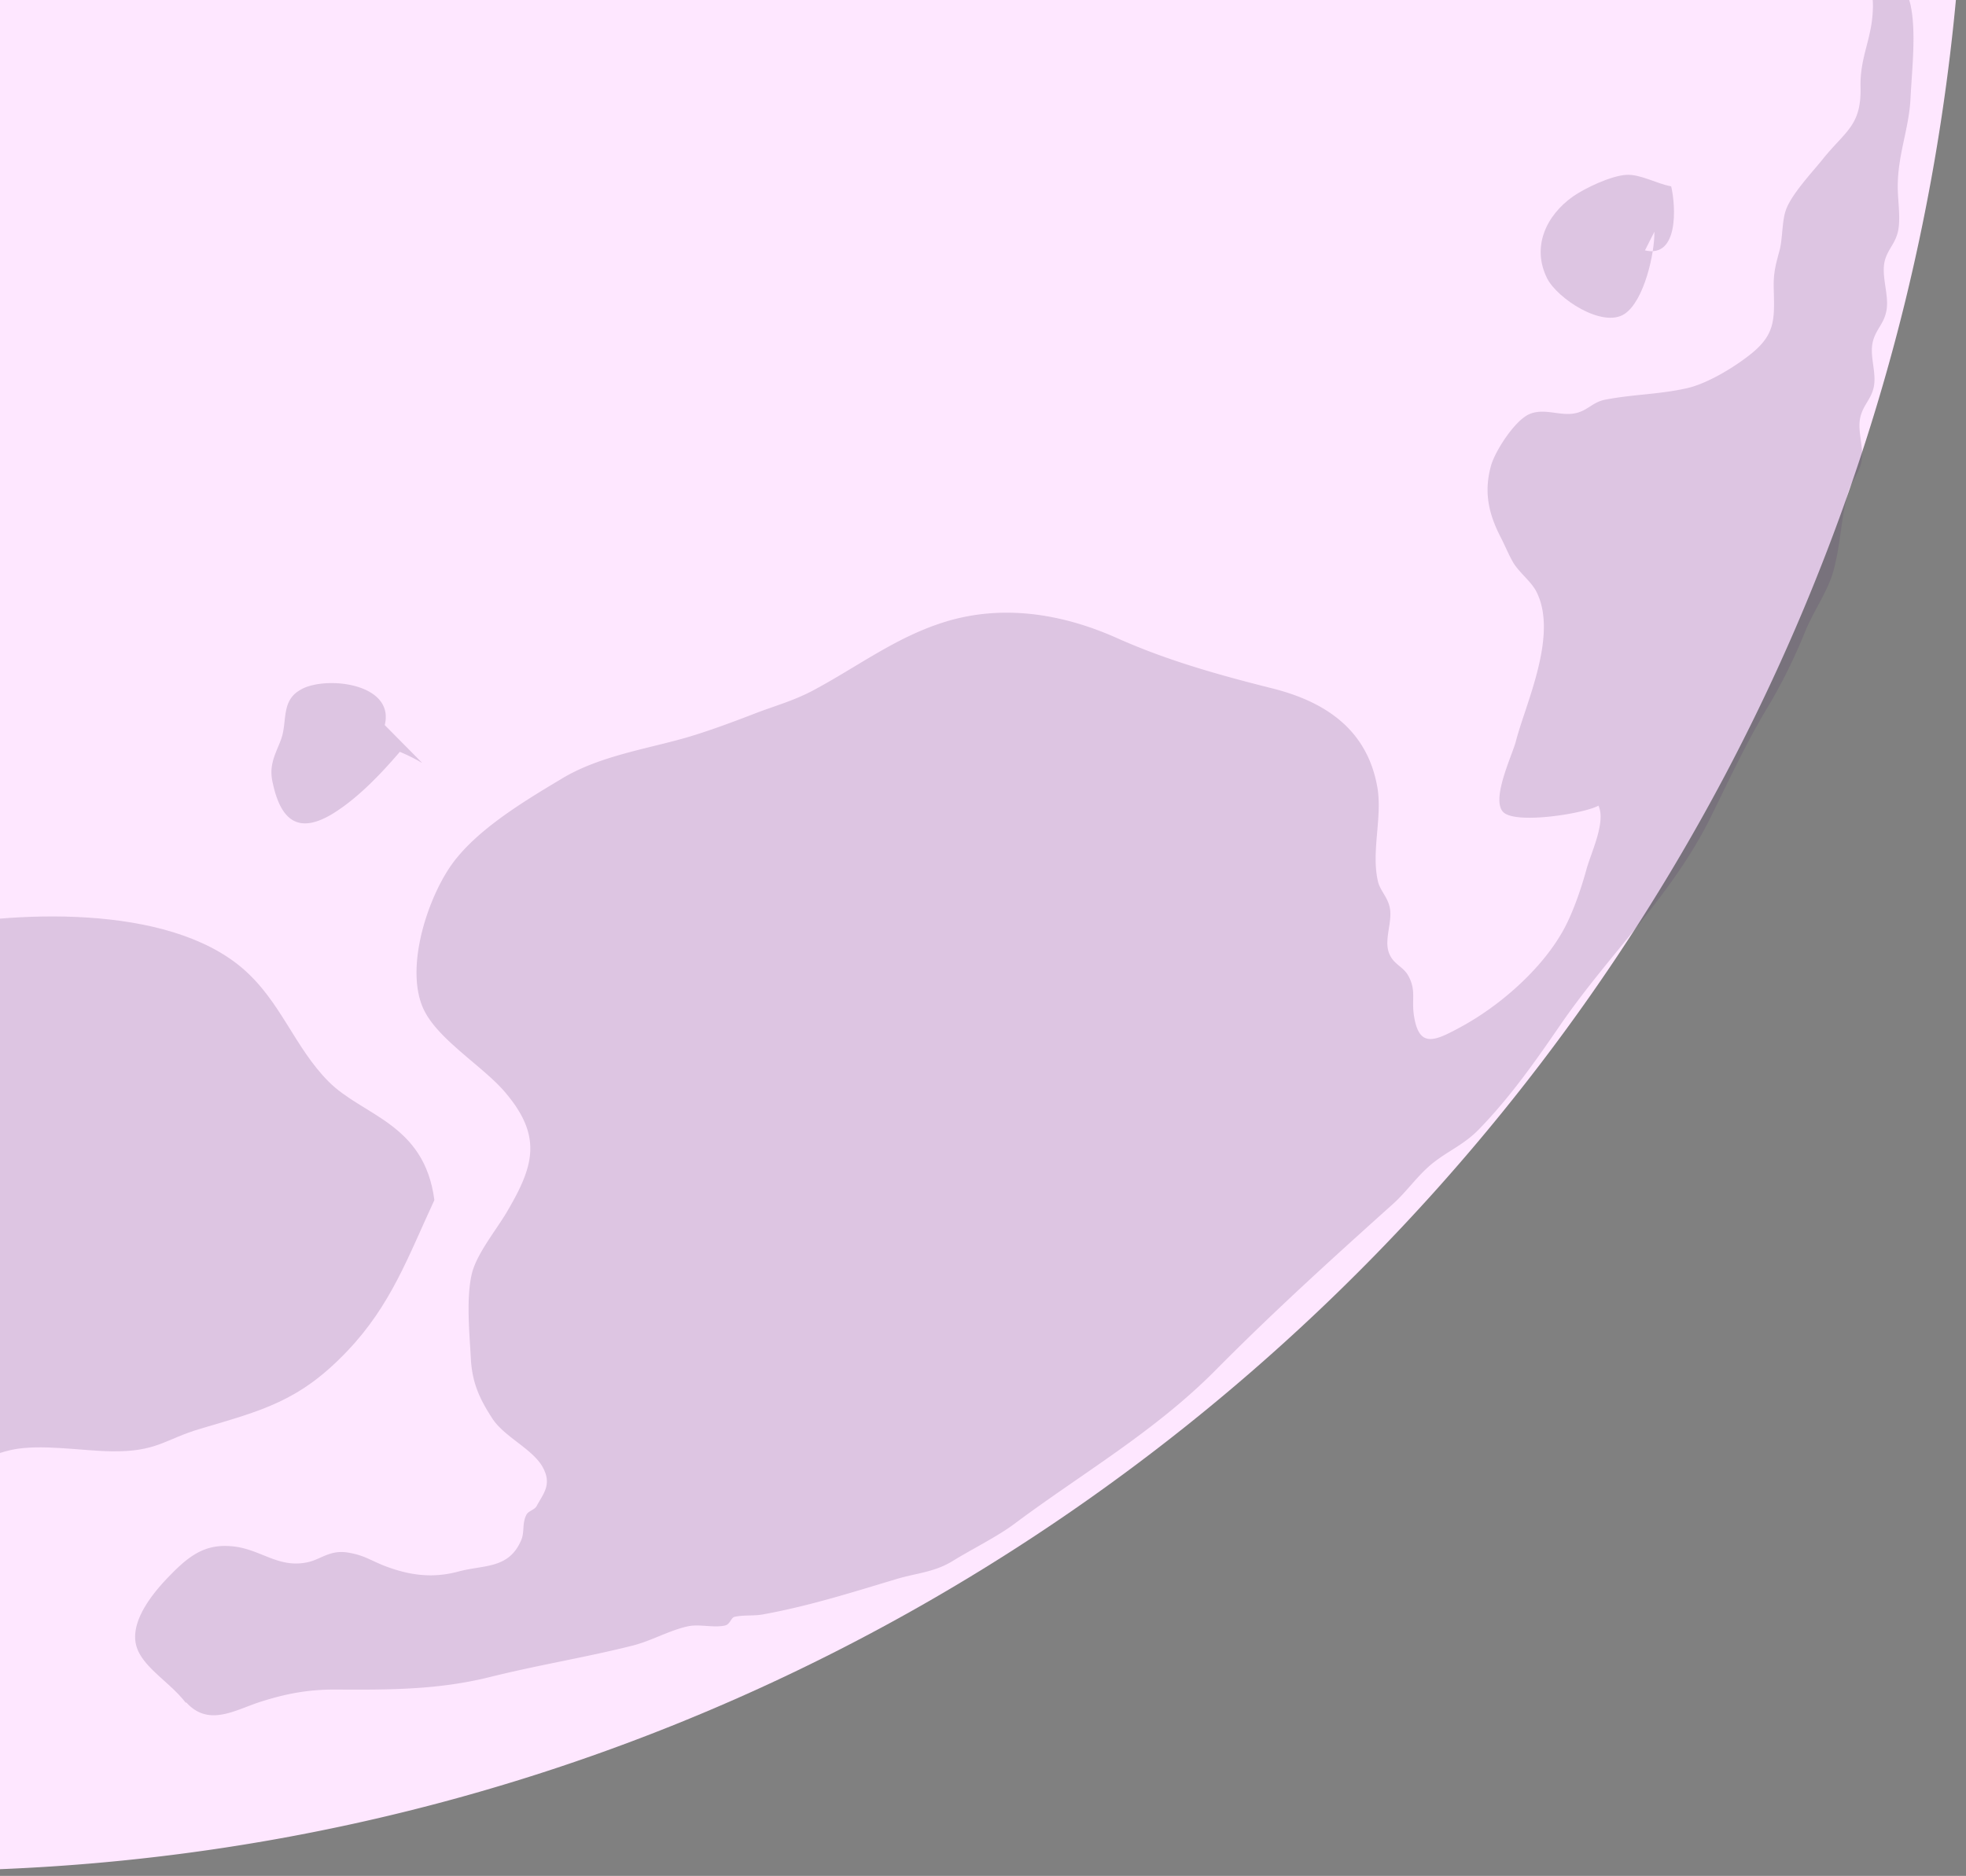 <svg xmlns="http://www.w3.org/2000/svg" width="241" height="230" fill="none"><rect width="100%" height="100%" fill="#808080" stroke="none"/><path fill="#FEE7FF" fill-rule="evenodd" d="M-261.322-24.165c0 140.03 112.416 253.548 251.086 253.548 117.88 0 216.778-81.985 243.814-192.557a257.061 257.061 0 0 0 7.313-60.99c0-9.295-.493-18.464-1.438-27.509-13.6-127.126-120.181-226.081-249.648-226.081-138.67 0-251.086 113.518-251.086 253.59h-.041Z" clip-rule="evenodd"/><g fill="#5B3C6C" fill-rule="evenodd" clip-rule="evenodd" opacity=".2"><path d="M53.203 147.238c-3.164 6.804-5.259 12.779-10.641 18.421-5.835 6.141-10.396 7.261-17.956 9.502-4.396 1.286-5.341 2.862-10.929 2.779-3.657-.041-8.752-.954-12.326-.165-7.971 1.825-12.203 8.961-21.12 9.459-8.463.457-13.928-2.365-21.283-4.647-6.902-2.116-14.956-5.186-21.365-7.634-6.985-2.697-13.272-4.564-20.544-6.929-7.766-2.531-11.751-7.758-21.53-5.02-.616 3.651.288 9.46-4.191 11.285-3.04 1.245-8.135-1.991-11.422-3.277-8.505-3.32-16.23-5.145-24.324-8.547-3.903-1.66-6.738-1.536-10.724-4.523-3.821-2.863-7.93-4.979-11.874-7.676-7.355-4.937-14.545-10.331-21.859-15.351-14.051-9.667-23.091-22.861-31.637-36.885-4.479-7.385-7.067-15.476-9.902-23.898-3.451-10.331-2.301-13.277 4.561-21.741 12.285 5.186 17.174-2.531 13.764-15.808-3-11.617-4.273-27.093-1.685-39.25.452-2.157 2.096-3.693 2.466-6.763.41-3.36-.288-5.892.575-9.294 1.438-5.56 2.424-9.335 2.383-15.351 0-6.016-.822-12.613.657-18.422.945-3.651 2.26-5.228 2.425-9.21.205-4.108-.494-7.676.616-11.577 2.917-10.248 12.203-13.11 20.585-16.056 5.711-1.992 8.587-3.983 12.244-.042 3.903 4.19 2.917 9.958 2.958 15.393.082 10.248-6.492 19.293-12.162 27.633-2.506 3.692-6.944 7.302-6.327 12.364.369 2.821 3.78 3.236 3.574 6.057-.246 3.403-3.903 4.44-5.711 6.846-14.504 19.127 12.819 35.972 25.885 46.138 7.437 5.808 18.613 8.754 21.448 18.38 3.04 10.29-3.985 18.836-7.683 27.632-3.863 9.17-7.232 25.31-1.562 33.939 2.424 3.693 7.108 5.851 10.724 7.635 5.341 2.614 7.355 5.808 12.08 9.294 7.683 5.642 17.174 7.509 26.707 6.887 6.04-.373 10.436-2.863 15.202-6.224 3.657-2.572 8.546-7.26 12.86-8.505 3.082-.871 5.383-.208 8.506-.623 4.273-.539 5.095-2.323 8.875-3.319 6.45-1.701 11.052 2.946 16.147 5.518 4.314 2.199 9.409 5.353 14.627 3.984 5.013-1.328 10.888-4.606 15.737-5.602 11.586-2.406 30.404-3.277 39.69 4.689 4.684 4.024 6.328 9.626 10.519 13.858 4.19 4.232 11.75 5.103 12.983 14.521l-.04.125Z"/><path d="M22.798 208.685c2.753 3.111 6.04.954 9.163-.042 3-.954 5.67-1.494 9.08-1.494 6.698.042 12.696.042 19.024-1.535 5.999-1.493 11.751-2.406 17.503-3.858 2.301-.581 4.479-1.867 6.78-2.365 1.438-.291 3.04.207 4.478-.083.699-.125.74-.954 1.233-1.079 1.192-.249 2.3-.083 3.451-.29 5.752-1.038 11.176-2.78 16.312-4.315 2.424-.747 4.643-.83 6.903-2.199 2.342-1.453 5.547-3.029 7.642-4.606 8.218-6.14 17.175-11.285 24.653-18.836 7.067-7.137 14.298-13.692 21.694-20.331 1.725-1.535 3.081-3.568 4.889-5.02 1.972-1.577 3.862-2.282 5.711-4.191 3.821-3.941 6.821-8.215 9.903-12.696 5.998-8.754 13.723-15.932 18.448-25.475 2.301-4.647 4.355-9.128 7.026-13.567 1.684-2.78 3.369-6.224 4.602-9.294.945-2.323 2.793-5.02 3.41-7.26.945-3.32.945-6.473 1.808-9.668.41-1.41 1.315-2.323 1.643-3.734.411-1.743-.493-3.776-.123-5.518.329-1.535 1.315-2.24 1.643-3.693.411-1.742-.493-3.776-.123-5.518.329-1.535 1.315-2.24 1.644-3.693.493-1.95-.617-4.315-.165-6.306.37-1.452 1.315-2.158 1.644-3.693.328-1.576-.041-3.776-.041-5.435 0-3.942 1.356-7.012 1.561-10.746.164-3.444.74-8.257 0-11.576-.329-1.535-1.315-2.24-1.643-3.693-.493-2.033.493-4.066-.165-6.099-4.109-1.078-2.794 7.718-2.794 9.875 0 3.983-1.602 6.14-1.52 10 .123 4.77-1.849 5.393-4.643 8.878-1.191 1.494-3.985 4.44-4.561 6.39-.41 1.286-.369 3.402-.698 4.688-.411 1.577-.781 2.655-.74 4.605.083 3.735.288 5.643-2.629 8.05-2.014 1.66-5.424 3.734-7.93 4.315-3.451.788-6.492.746-10.025 1.41-1.603.29-2.178 1.328-3.657 1.66-1.931.456-3.986-.747-5.876.207-1.767.913-4.027 4.481-4.52 6.182-.945 3.32-.287 6.017 1.192 8.88.534 1.037.945 2.074 1.52 3.07.699 1.161 2.096 2.24 2.753 3.402 2.876 5.31-1.273 13.94-2.424 18.463-.452 1.743-3.04 7.053-1.602 8.671 1.438 1.619 10.066.208 11.709-.746.945 1.95-.862 5.684-1.438 7.717-.657 2.406-1.808 5.892-3.246 8.215-2.752 4.564-7.724 8.837-12.408 11.327-3.081 1.659-4.972 2.489-5.547-1.701-.246-1.909.288-2.946-.657-4.689-.699-1.244-1.931-1.41-2.424-2.946-.535-1.659.534-3.817.123-5.518-.288-1.244-1.191-2.033-1.438-3.153-.822-3.61.534-7.717-.041-11.368-1.233-7.386-6.656-10.705-12.984-12.282-6.451-1.618-12.819-3.402-18.941-6.14-6.862-3.07-14.258-4.19-21.366-1.909-5.834 1.868-10.436 5.394-15.777 8.257-2.465 1.328-4.684 1.909-7.067 2.821-2.794 1.08-5.67 2.158-8.465 2.988-5.012 1.452-10.806 2.282-15.448 5.103-4.356 2.614-10.231 6.099-13.354 10.373-2.958 4.066-5.793 12.488-3.657 17.591 1.603 3.859 7.396 7.22 10.149 10.497 4.684 5.519 3.41 9.211 0 14.937-1.274 2.075-3.451 4.813-4.068 7.095-.78 2.987-.328 7.51-.164 10.621.164 2.946 1.068 4.896 2.63 7.303 1.479 2.282 4.971 3.734 6.204 6.016 1.11 2.074.082 3.153-.78 4.73-.247.456-.987.581-1.234 1.037-.575 1.079-.205 2.116-.657 3.153-1.52 3.527-4.52 2.988-7.642 3.817-3.205.872-6.04.498-9.163-.705-1.849-.747-2.465-1.286-4.478-1.618-2.22-.332-3.287.871-4.93 1.203-3.74.788-5.876-1.825-9.615-1.991-2.959-.166-4.849 1.161-7.15 3.526-1.93 1.95-4.642 5.187-4.314 8.091.33 2.987 4.109 4.854 6.204 7.634v-.124ZM51.684 93.507a22.758 22.758 0 0 0-2.67-1.328c-2.384 2.78-5.055 5.56-7.972 7.427-4.438 2.821-6.657 1.037-7.643-3.776-.534-2.448.78-3.983 1.233-5.767.493-2.033 0-4.232 2.178-5.476 2.958-1.785 11.628-.872 10.354 4.314l4.561 4.606h-.04Z"/><path d="M201.612 30.69c4.191 1.036 3.822-5.436 3.246-7.843-1.808-.331-3.739-1.493-5.465-1.41-1.849.083-5.095 1.618-6.574 2.655-3.287 2.324-5.095 6.182-3.164 10.04 1.233 2.449 6.78 6.142 9.492 4.357 2.424-1.618 3.698-7.51 3.657-10.082l-1.151 2.282h-.041Z"/></g></svg>